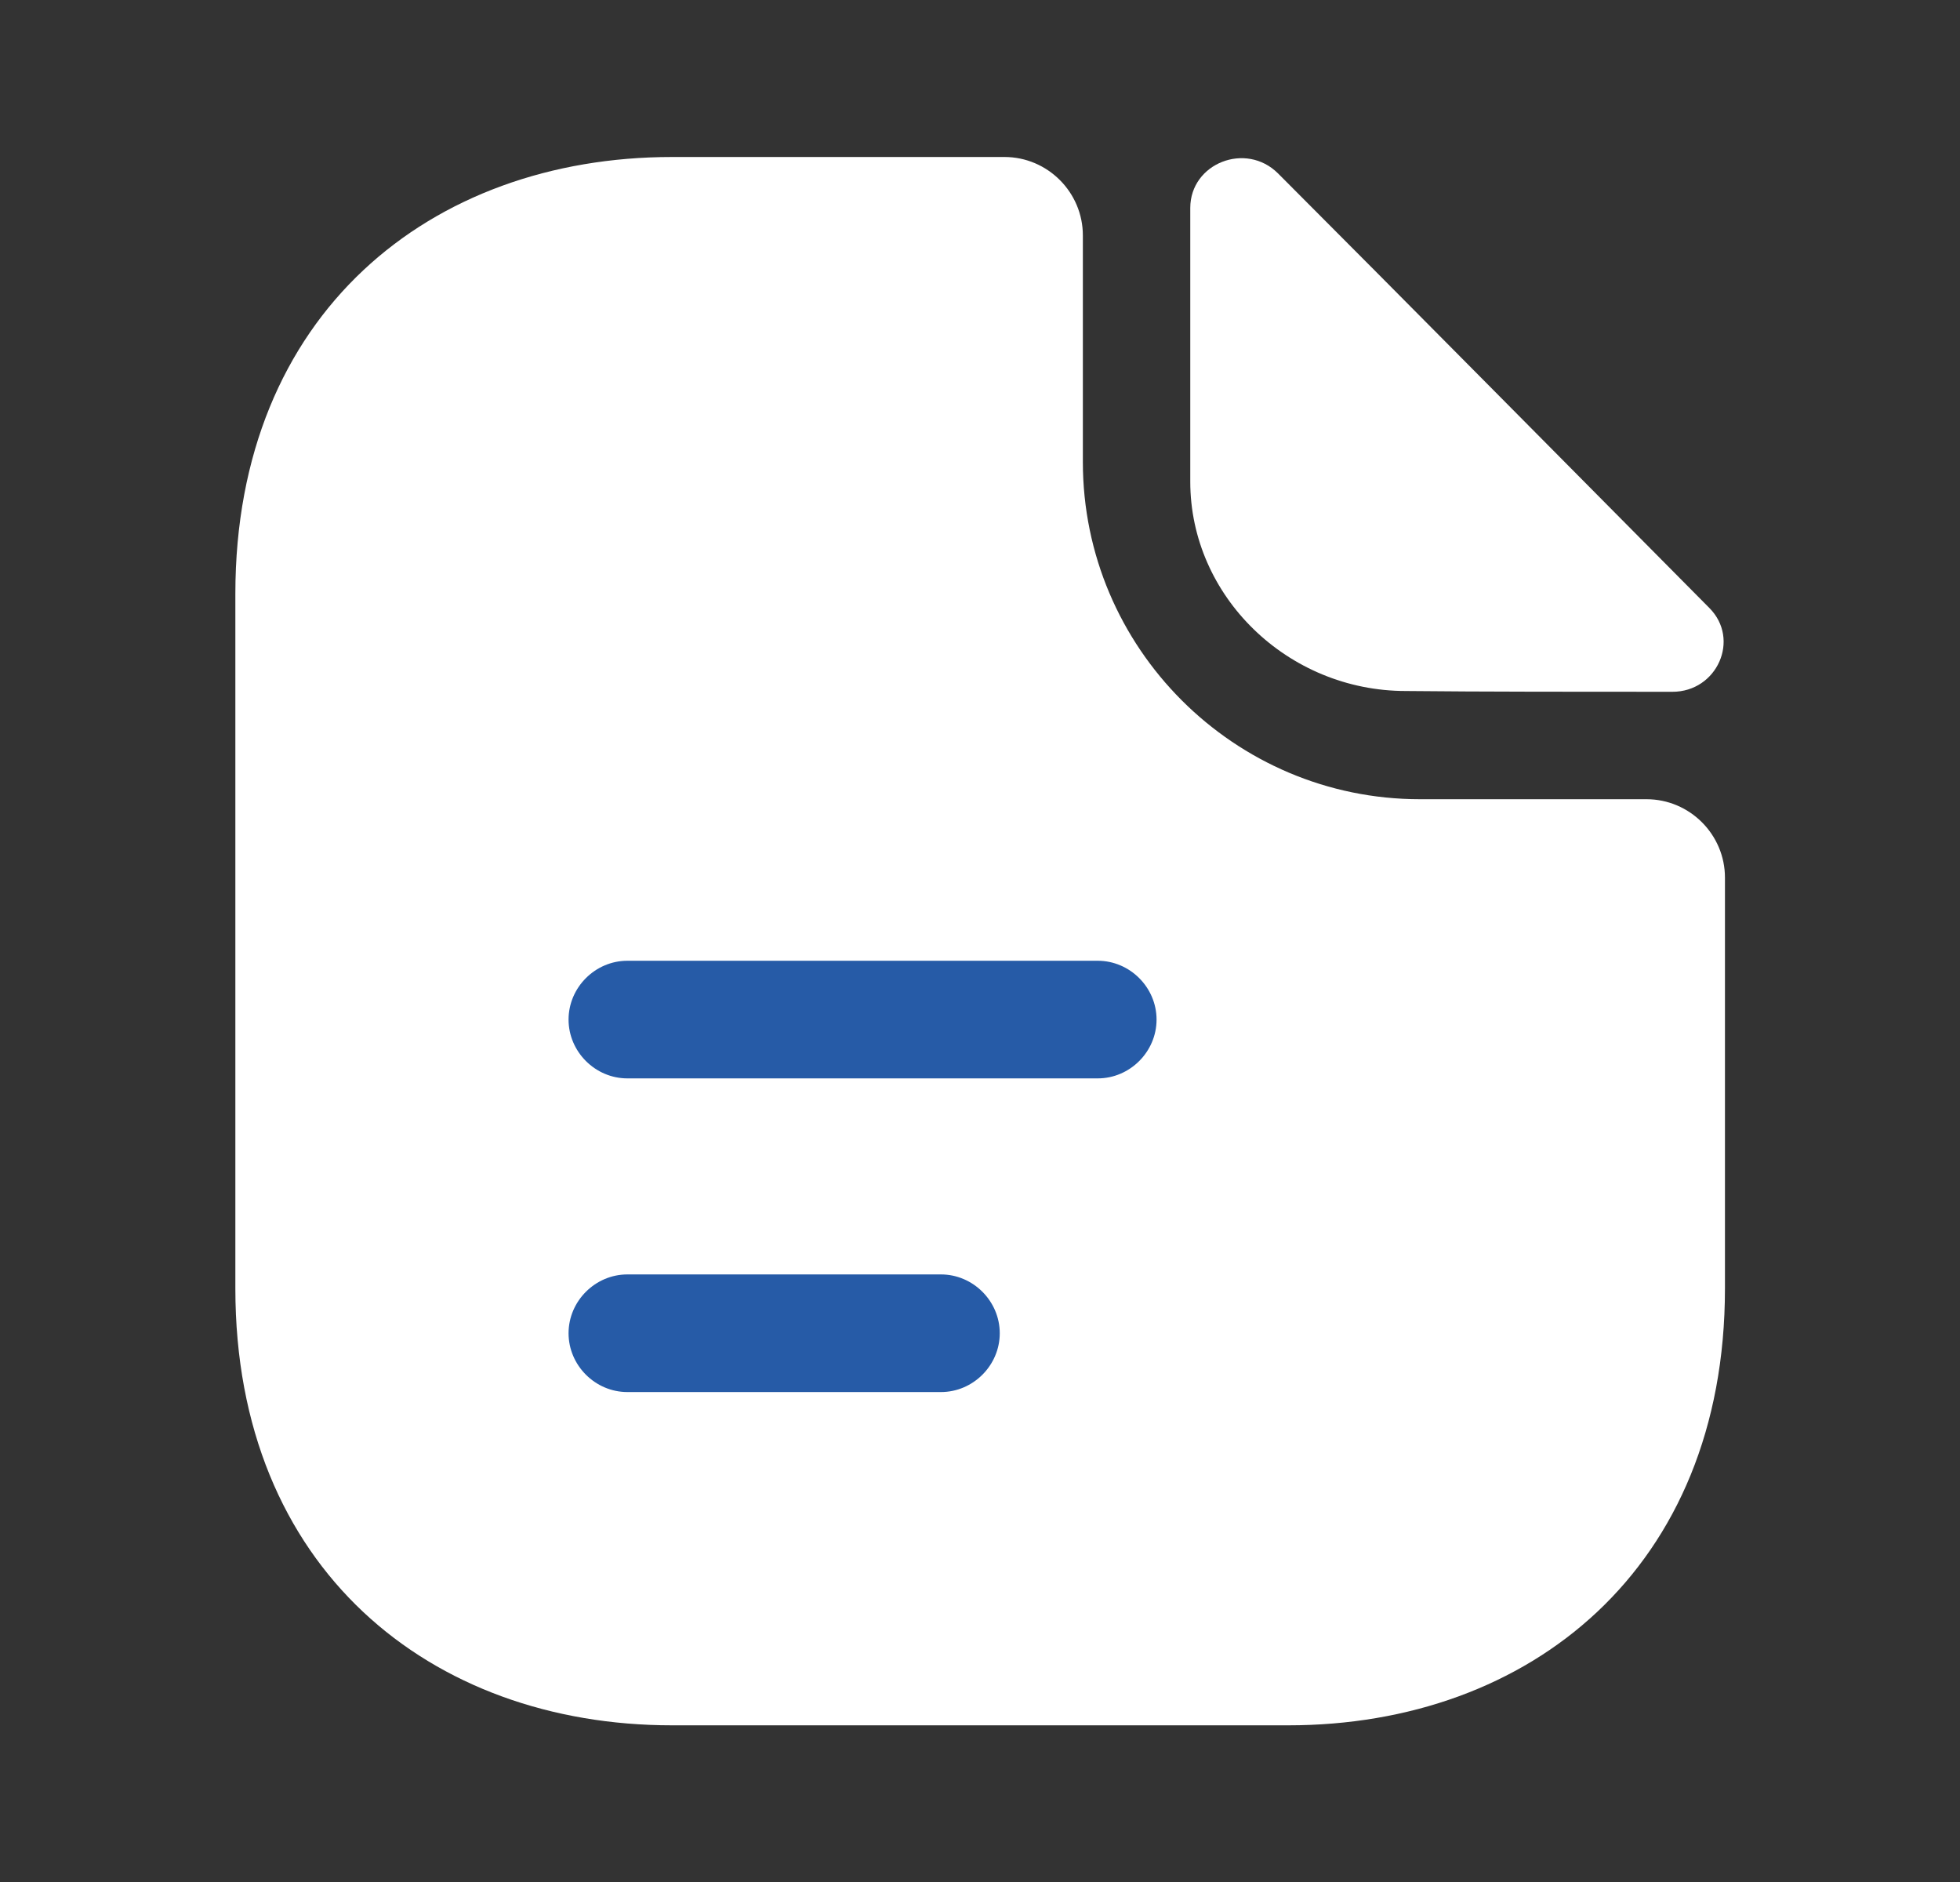 <svg width="25" height="24" viewBox="0 0 25 24" fill="none" xmlns="http://www.w3.org/2000/svg">
<rect x="0" y="0" width="25" height="24" fill="#333333" stroke="none"/>
<path d="M21.002 10.192H18.112C15.742 10.192 13.812 8.262 13.812 5.892V3.002C13.812 2.452 13.362 2.002 12.812 2.002H8.572C5.492 2.002 3.002 4.002 3.002 7.572V16.432C3.002 20.002 5.492 22.002 8.572 22.002H16.432C19.512 22.002 22.002 20.002 22.002 16.432V11.192C22.002 10.642 21.552 10.192 21.002 10.192Z" fill="white"/>
<path d="M16.302 2.212C15.892 1.802 15.182 2.082 15.182 2.652V6.142C15.182 7.602 16.422 8.812 17.932 8.812C18.882 8.822 20.202 8.822 21.332 8.822C21.902 8.822 22.202 8.152 21.802 7.752C20.362 6.302 17.782 3.692 16.302 2.212Z" fill="white"/>
<path d="M14.002 13.752H8.002C7.592 13.752 7.252 13.412 7.252 13.002C7.252 12.592 7.592 12.252 8.002 12.252H14.002C14.412 12.252 14.752 12.592 14.752 13.002C14.752 13.412 14.412 13.752 14.002 13.752Z" fill="#265BA7"/>
<path d="M12.002 17.752H8.002C7.592 17.752 7.252 17.412 7.252 17.002C7.252 16.592 7.592 16.252 8.002 16.252H12.002C12.412 16.252 12.752 16.592 12.752 17.002C12.752 17.412 12.412 17.752 12.002 17.752Z" fill="#265BA7"/>
</svg>
